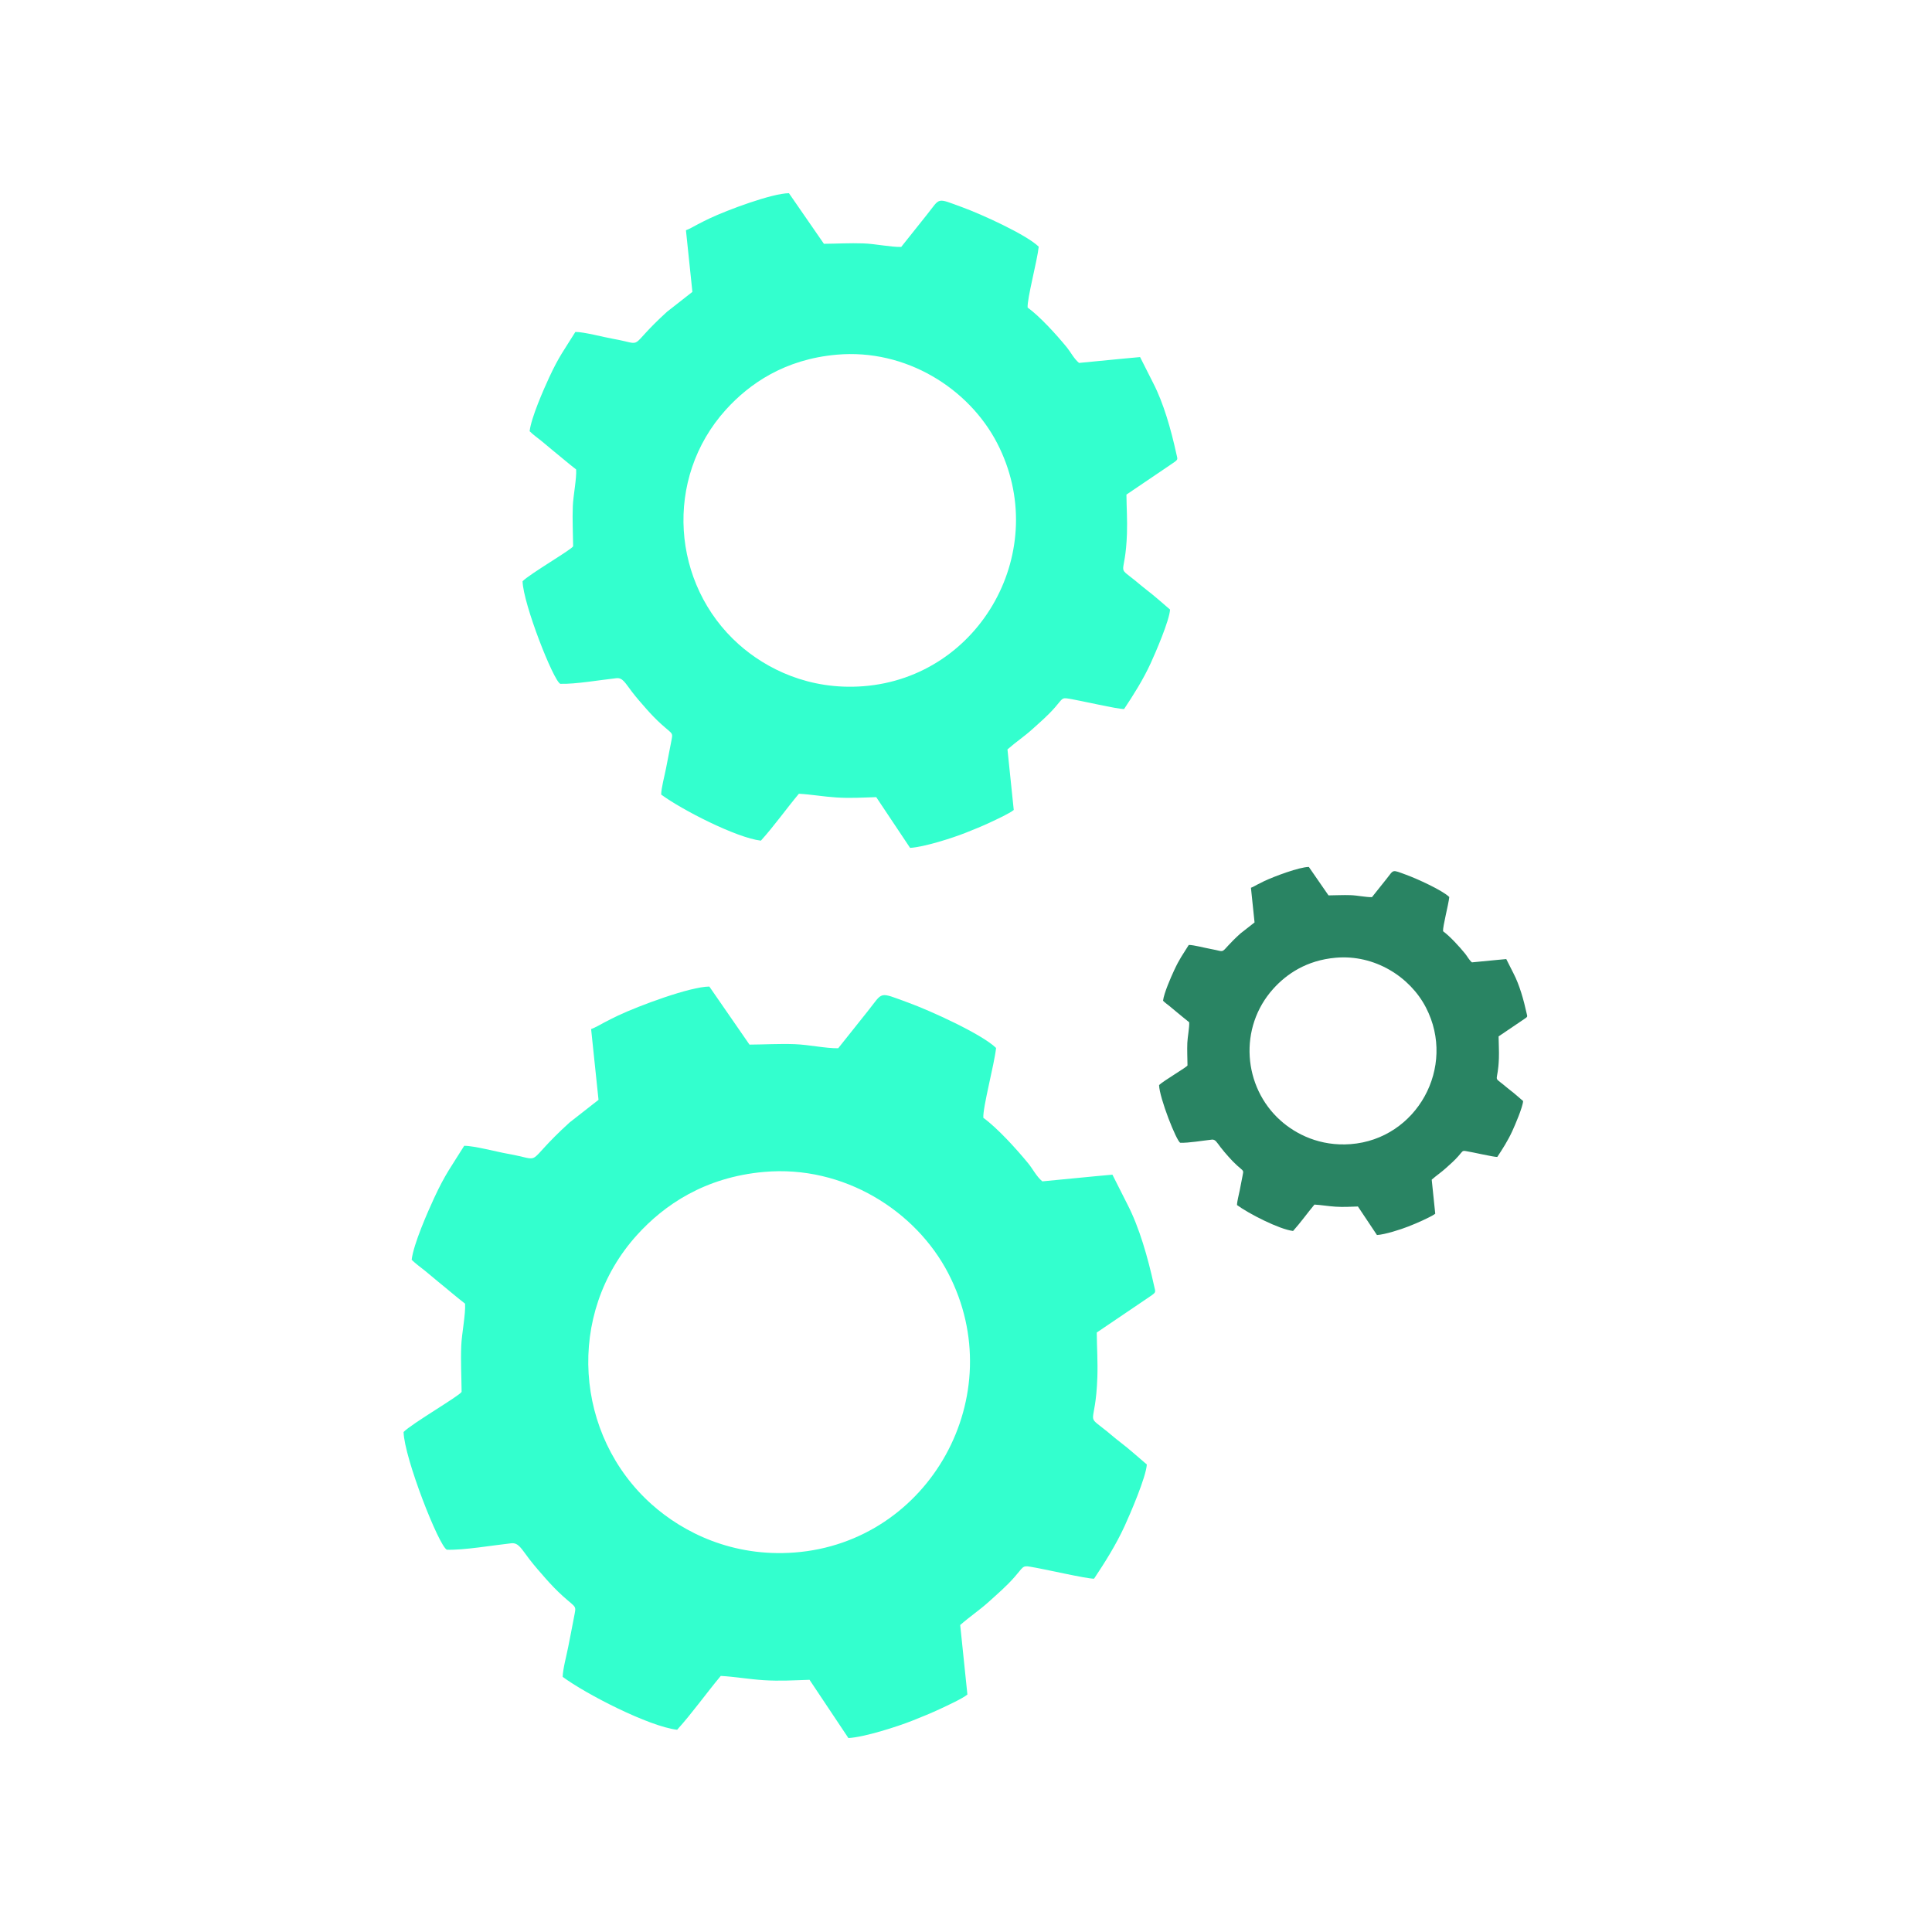 <svg xmlns="http://www.w3.org/2000/svg" xmlns:xlink="http://www.w3.org/1999/xlink" width="1048" zoomAndPan="magnify" viewBox="0 0 786 786" height="1048" preserveAspectRatio="xMidYMid meet" version="1.0"><defs><clipPath id="84001b3a37"><path d="M 164.188 401 L 470 401 L 470 707.102 L 164.188 707.102 Z M 164.188 401 " clip-rule="nonzero"/></clipPath><clipPath id="c63735ce32"><path d="M 471 352 L 621.688 352 L 621.688 503 L 471 503 Z M 471 352 " clip-rule="nonzero"/></clipPath><clipPath id="4aaf281ddd"><path d="M 212 78.602 L 479 78.602 L 479 345 L 212 345 Z M 212 78.602 " clip-rule="nonzero"/></clipPath></defs><g clip-path="url(#84001b3a37)"><path fill="#33ffce" d="M 310.887 476.77 C 343.289 473.914 372.629 492.633 385.801 518.047 C 411.496 567.609 378.219 627.426 323.262 631.609 C 297.953 633.535 277.918 623.441 265.133 612.035 C 233.785 584.066 230.055 534.633 259.113 502.484 C 270.156 490.266 286.652 478.91 310.887 476.77 Z M 458.695 490.027 L 452.566 477.891 L 445.344 478.555 L 424.055 480.617 C 421.691 478.66 420.18 475.59 418.422 473.43 C 413.715 467.645 405.691 458.816 400.055 454.77 C 399.766 450.586 404.531 433.004 405.238 426.336 C 399.332 420.621 378.27 411.094 369.547 407.918 C 357.137 403.402 359.492 403.316 352.98 411.438 L 341.008 426.461 C 335.879 426.543 329.062 425 323.25 424.801 C 316.984 424.582 311.012 424.949 304.918 424.984 L 288.582 401.363 C 280.738 401.406 259.902 409.176 251.465 413.156 C 249.691 413.996 247.812 414.945 245.914 415.938 C 244.293 416.785 242.234 418.043 240.484 418.66 L 243.496 447.449 L 231.68 456.695 C 212.203 474.414 222.102 472.129 206.523 469.383 C 202.039 468.594 192.844 466.121 188.852 466.148 C 183.719 474.457 181.234 477.43 176.633 487.363 C 174.062 492.914 168.207 506.172 167.48 512.512 C 168.961 514 170.953 515.449 172.879 516.973 C 174.844 518.523 176.34 519.906 178.297 521.477 C 182.07 524.504 185.461 527.488 189.203 530.371 C 189.496 534.516 187.852 542.535 187.652 547.492 C 187.395 553.82 187.738 559.969 187.797 566.246 C 187.266 567.691 167.469 579.18 164.188 582.586 C 164.461 593.141 178.586 629.039 181.797 630.477 C 188.734 630.715 200.625 628.652 208.012 627.855 C 210.969 627.535 212.133 630.125 215.352 634.309 C 217.496 637.094 219.75 639.645 221.914 642.105 C 224.164 644.664 226.477 647.078 229.004 649.359 C 234.762 654.559 234.465 652.852 233.469 658.203 C 232.719 662.223 231.941 666.07 231.141 670.152 C 230.469 673.578 228.973 679.094 228.914 682.195 C 238.398 689.227 264 702.375 275.48 703.727 C 281.746 696.781 287.262 688.969 293.227 681.82 C 298.812 682.113 304.723 683.172 310.75 683.555 C 317.242 683.969 323.047 683.598 329.344 683.398 L 345.16 707.098 C 351.73 706.73 365.043 702.449 371 700.09 C 375.008 698.504 378.961 696.906 382.766 695.109 C 385.402 693.863 391.535 691.066 393.57 689.398 L 390.641 661.113 C 394.684 657.566 398.57 655.016 402.266 651.664 C 406.137 648.156 409.484 645.316 412.82 641.504 C 416.344 637.473 415.949 636.887 418.926 637.359 C 424.859 638.301 442.074 642.34 445.102 642.258 C 449.496 635.633 453.957 628.625 457.531 620.848 C 459.773 615.965 466.258 600.941 466.566 595.801 C 463.156 592.906 459.406 589.508 455.77 586.742 C 453.887 585.316 452.109 583.746 450.281 582.266 C 441.176 574.895 445.738 581.07 446.441 560.266 C 446.652 554.027 446.246 548.066 446.195 542.113 L 466.137 528.613 C 470.719 525.465 470.211 526.266 469.465 522.871 C 466.992 511.617 463.535 499.395 458.695 490.027 Z M 458.695 490.027 " fill-opacity="1" fill-rule="evenodd"/></g><g clip-path="url(#c63735ce32)"><path fill="#298463" d="M 543.402 389.637 C 559.273 388.234 573.645 397.406 580.098 409.852 C 592.68 434.129 576.383 463.426 549.465 465.473 C 537.07 466.418 527.254 461.473 520.992 455.887 C 505.637 442.188 503.812 417.977 518.043 402.23 C 523.453 396.246 531.531 390.684 543.402 389.637 Z M 615.801 396.129 L 612.797 390.184 L 609.262 390.508 L 598.832 391.52 C 597.676 390.559 596.934 389.055 596.074 387.996 C 593.77 385.164 589.84 380.84 587.078 378.859 C 586.938 376.809 589.27 368.199 589.617 364.934 C 586.723 362.133 576.406 357.469 572.133 355.91 C 566.055 353.699 567.211 353.656 564.02 357.633 L 558.156 364.992 C 555.645 365.035 552.305 364.277 549.457 364.18 C 546.391 364.074 543.465 364.254 540.48 364.27 L 532.477 352.699 C 528.637 352.723 518.434 356.527 514.301 358.477 C 513.43 358.887 512.512 359.352 511.578 359.84 C 510.785 360.254 509.777 360.871 508.922 361.172 L 510.395 375.273 L 504.609 379.801 C 495.07 388.48 499.914 387.359 492.285 386.016 C 490.09 385.629 485.586 384.418 483.629 384.434 C 481.117 388.5 479.902 389.957 477.648 394.82 C 476.387 397.543 473.52 404.035 473.164 407.141 C 473.891 407.871 474.863 408.578 475.809 409.324 C 476.77 410.086 477.5 410.762 478.461 411.531 C 480.309 413.016 481.973 414.477 483.801 415.887 C 483.945 417.918 483.141 421.848 483.043 424.273 C 482.918 427.371 483.086 430.383 483.113 433.457 C 482.852 434.168 473.156 439.793 471.551 441.465 C 471.684 446.633 478.602 464.215 480.176 464.918 C 483.574 465.035 489.398 464.027 493.016 463.637 C 494.465 463.477 495.035 464.746 496.609 466.797 C 497.66 468.16 498.762 469.41 499.824 470.613 C 500.926 471.867 502.059 473.051 503.297 474.168 C 506.117 476.715 505.973 475.879 505.484 478.5 C 505.117 480.469 504.738 482.352 504.344 484.352 C 504.016 486.031 503.281 488.73 503.254 490.25 C 507.898 493.695 520.438 500.137 526.062 500.797 C 529.129 497.395 531.832 493.566 534.754 490.066 C 537.488 490.211 540.383 490.73 543.336 490.918 C 546.516 491.121 549.359 490.938 552.445 490.84 L 560.191 502.449 C 563.41 502.27 569.93 500.172 572.848 499.016 C 574.809 498.238 576.746 497.457 578.609 496.578 C 579.898 495.965 582.906 494.598 583.902 493.777 L 582.465 479.926 C 584.445 478.188 586.348 476.938 588.16 475.297 C 590.059 473.578 591.695 472.188 593.328 470.32 C 595.055 468.344 594.863 468.059 596.32 468.289 C 599.227 468.75 607.66 470.73 609.141 470.688 C 611.293 467.445 613.477 464.012 615.23 460.203 C 616.328 457.812 619.504 450.453 619.652 447.938 C 617.984 446.516 616.148 444.852 614.367 443.5 C 613.445 442.801 612.574 442.031 611.676 441.305 C 607.219 437.695 609.453 440.719 609.797 430.531 C 609.902 427.477 609.699 424.555 609.676 421.641 L 619.445 415.027 C 621.688 413.484 621.438 413.875 621.074 412.215 C 619.863 406.703 618.172 400.715 615.801 396.129 Z M 615.801 396.129 " fill-opacity="1" fill-rule="evenodd"/></g><g clip-path="url(#4aaf281ddd)"><path fill="#33ffce" d="M 340.398 144.297 C 368.621 141.805 394.184 158.113 405.656 180.25 C 428.039 223.43 399.051 275.539 351.176 279.184 C 329.129 280.859 311.676 272.066 300.539 262.129 C 273.227 237.766 269.977 194.703 295.293 166.695 C 304.914 156.051 319.281 146.156 340.398 144.297 Z M 469.16 155.844 L 463.82 145.27 L 457.527 145.852 L 438.98 147.648 C 436.922 145.941 435.605 143.266 434.074 141.383 C 429.977 136.344 422.984 128.652 418.074 125.125 C 417.824 121.48 421.973 106.168 422.59 100.359 C 417.445 95.379 399.098 87.082 391.496 84.316 C 380.688 80.379 382.738 80.305 377.066 87.379 L 366.637 100.465 C 362.168 100.539 356.23 99.195 351.168 99.02 C 345.707 98.832 340.504 99.148 335.195 99.184 L 320.965 78.602 C 314.133 78.641 295.98 85.41 288.633 88.879 C 287.086 89.609 285.449 90.434 283.797 91.301 C 282.383 92.039 280.59 93.133 279.066 93.672 L 281.688 118.75 L 271.395 126.809 C 254.43 142.238 263.051 140.25 249.48 137.859 C 245.574 137.172 237.562 135.016 234.082 135.043 C 229.613 142.277 227.449 144.871 223.441 153.52 C 221.199 158.355 216.102 169.91 215.469 175.43 C 216.758 176.727 218.492 177.988 220.172 179.316 C 221.883 180.668 223.184 181.871 224.891 183.242 C 228.18 185.879 231.133 188.477 234.391 190.988 C 234.645 194.602 233.215 201.586 233.039 205.906 C 232.816 211.414 233.117 216.773 233.168 222.238 C 232.703 223.5 215.457 233.508 212.598 236.477 C 212.836 245.672 225.145 276.941 227.938 278.195 C 233.984 278.402 244.34 276.605 250.777 275.91 C 253.352 275.633 254.367 277.887 257.172 281.535 C 259.039 283.961 261 286.18 262.887 288.324 C 264.848 290.555 266.863 292.656 269.066 294.645 C 274.082 299.176 273.82 297.684 272.953 302.348 C 272.301 305.852 271.625 309.199 270.926 312.758 C 270.34 315.742 269.035 320.547 268.984 323.25 C 277.25 329.375 299.551 340.832 309.555 342.008 C 315.012 335.957 319.812 329.148 325.012 322.922 C 329.879 323.18 335.027 324.102 340.277 324.434 C 345.934 324.797 350.988 324.473 356.477 324.297 L 370.254 344.945 C 375.977 344.625 387.574 340.895 392.762 338.84 C 396.258 337.457 399.699 336.066 403.012 334.5 C 405.309 333.414 410.652 330.98 412.426 329.523 L 409.871 304.883 C 413.395 301.797 416.781 299.57 420 296.652 C 423.375 293.598 426.289 291.121 429.195 287.801 C 432.266 284.289 431.922 283.781 434.516 284.191 C 439.684 285.012 454.68 288.531 457.316 288.457 C 461.145 282.684 465.031 276.582 468.145 269.805 C 470.098 265.555 475.75 252.465 476.016 247.988 C 473.043 245.465 469.777 242.504 466.609 240.098 C 464.973 238.852 463.422 237.484 461.828 236.195 C 453.898 229.773 457.871 235.152 458.484 217.031 C 458.668 211.598 458.312 206.402 458.27 201.219 L 475.641 189.457 C 479.633 186.715 479.191 187.41 478.543 184.457 C 476.387 174.652 473.375 164.004 469.16 155.844 Z M 469.16 155.844 " fill-opacity="1" fill-rule="evenodd"/></g></svg>